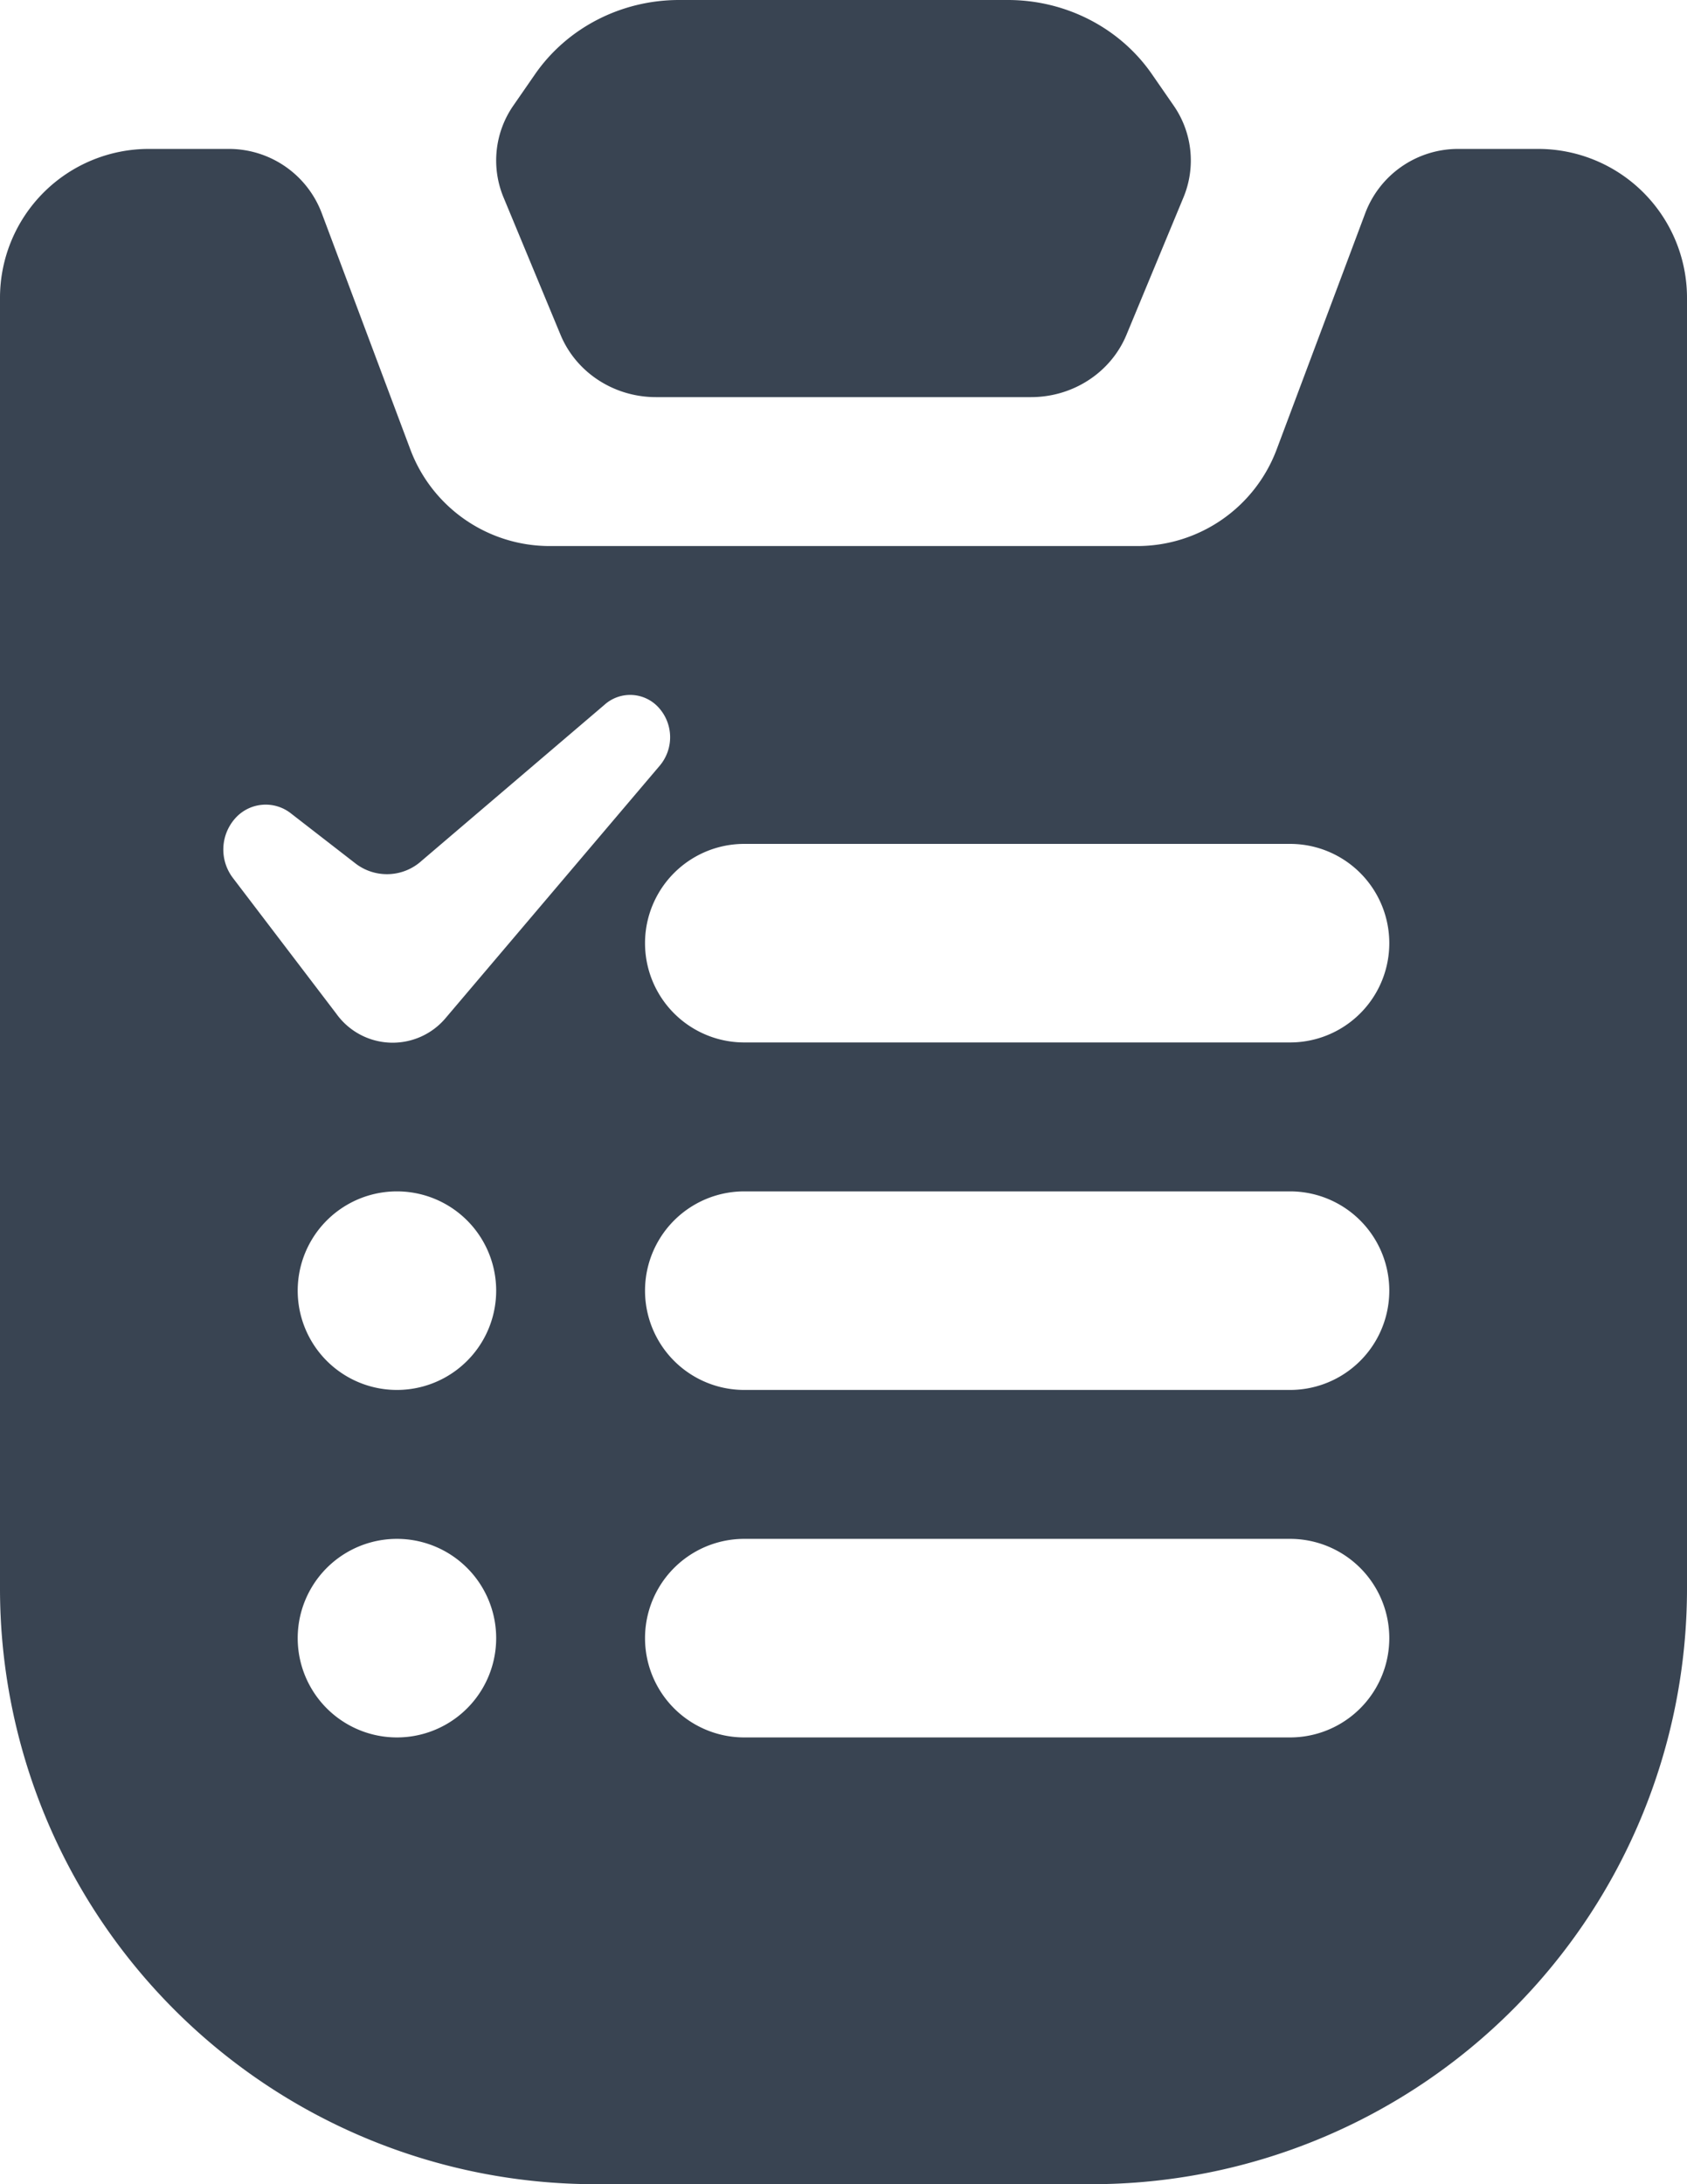 <svg width="17" height="22" fill="none" xmlns="http://www.w3.org/2000/svg"><path fill-rule="evenodd" clip-rule="evenodd" d="M11.46 5.5H5.54a1.5 1.5 0 01-1.405-.973l-.892-2.378a1 1 0 00-.936-.649H1.5A1.5 1.5 0 000 3v13a6 6 0 006 6h5a6 6 0 006-6V3a1.5 1.5 0 00-1.5-1.5h-.807a1 1 0 00-.936.649l-.892 2.378a1.5 1.5 0 01-1.405.973zM3.577 8.693a.52.52 0 00.672-.023L6.09 7.1a.387.387 0 01.55.03.444.444 0 01.01.58l-2.155 2.539a.698.698 0 01-1.107-.04l-1.044-1.37a.472.472 0 01.025-.595.411.411 0 01.563-.051l.645.5zM7.5 8.5a1 1 0 100 2H13a1 1 0 100-2H7.5zM4 14a1 1 0 100-2 1 1 0 000 2zm3.5-2a1 1 0 100 2H13a1 1 0 100-2H7.5zM4 17.5a1 1 0 100-2 1 1 0 000 2zm3.5-2a1 1 0 100 2H13a1 1 0 100-2H7.5zM6.843 0h3.314c.584 0 1.13.281 1.453.75l.216.312a.97.97 0 01.1.926l-.574 1.383c-.157.38-.538.629-.962.629H6.61c-.424 0-.805-.249-.962-.629l-.574-1.383a.97.97 0 01.1-.926L5.39.75C5.714.281 6.259 0 6.843 0z" fill="#394452"/></svg>